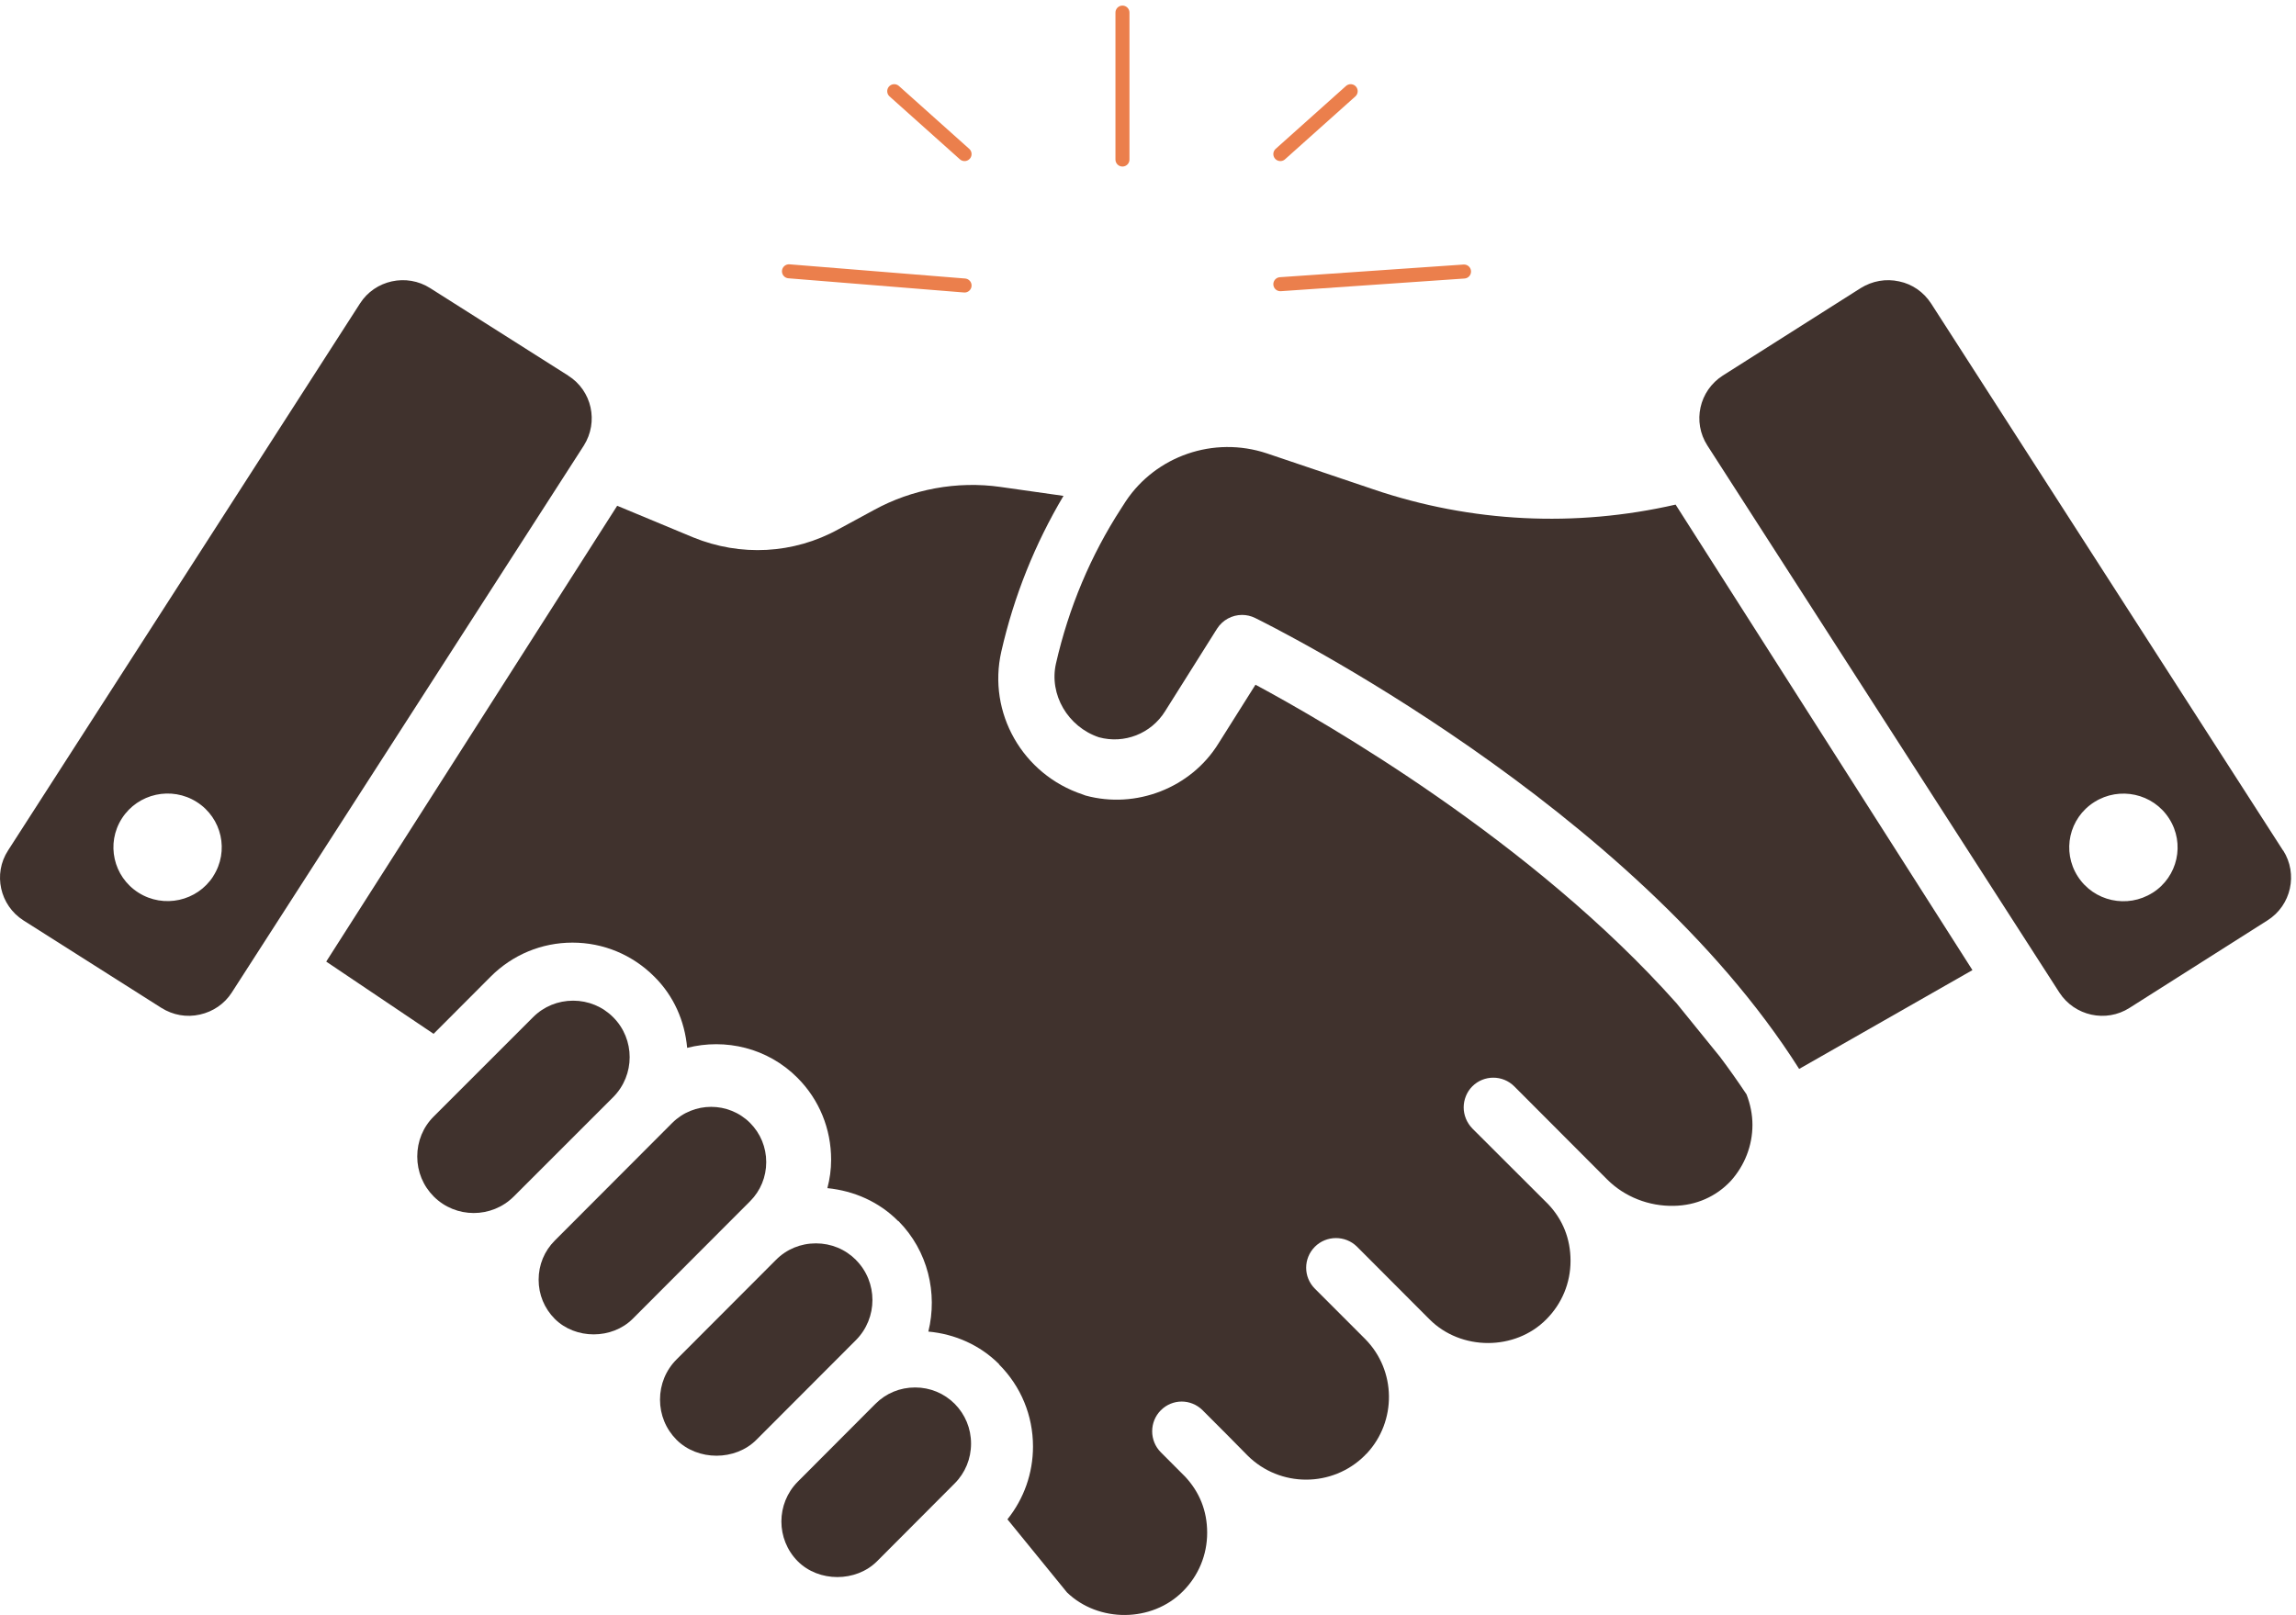 <svg width="334" height="235" viewBox="0 0 334 235" fill="none" xmlns="http://www.w3.org/2000/svg">
<path d="M250.183 153.753L243.915 146.022C222.885 122.355 192.695 105.046 182.635 99.634L177.225 108.224C173.229 114.656 165.248 117.76 157.92 115.762C157.802 115.719 157.609 115.644 157.491 115.601C148.76 112.702 143.628 103.715 145.664 94.802C147.506 86.717 150.56 79.146 154.706 72.156L145.546 70.857C139.246 69.955 132.668 71.168 127.108 74.228L121.976 77.01C115.441 80.618 107.728 81.015 100.828 78.191L89.783 73.595L47.455 139.923L63.075 150.435L71.377 142.113C74.549 138.935 78.78 137.163 83.28 137.163C87.779 137.163 92.011 138.935 95.182 142.113C98 144.905 99.607 148.545 99.961 152.475C105.521 151.058 111.67 152.475 116.009 156.835C119.18 160.013 120.905 164.255 120.905 168.764C120.905 170.182 120.712 171.546 120.359 172.888C124.269 173.285 127.879 174.885 130.654 177.677H130.697C135.004 182.036 136.418 188.189 135.047 193.762C138.925 194.116 142.567 195.727 145.342 198.508V198.551C148.513 201.73 150.27 205.971 150.27 210.481C150.27 214.4 148.942 218.094 146.553 221.079L155.209 231.71C159.794 236.144 167.583 236.101 172.083 231.549C174.354 229.272 175.607 226.255 175.607 223.034C175.607 219.812 174.472 217.106 172.436 214.905L168.869 211.329C167.187 209.643 167.187 206.895 168.869 205.209C170.551 203.523 173.25 203.523 174.943 205.209L178.586 208.86L181.489 211.802C186.181 216.473 193.82 216.473 198.523 211.802C198.598 211.684 198.716 211.608 198.834 211.49C203.183 206.819 203.141 199.442 198.598 194.847L191.27 187.513C189.588 185.827 189.588 183.121 191.27 181.424C192.952 179.739 195.695 179.739 197.377 181.381L207.951 191.98C212.536 196.575 220.4 196.575 224.942 191.98C227.213 189.703 228.467 186.686 228.467 183.465C228.467 180.243 227.331 177.462 225.221 175.229L214.175 164.201C213.35 163.342 212.922 162.236 212.922 161.141C212.922 160.045 213.35 158.907 214.175 158.08C215.857 156.394 218.6 156.394 220.282 158.08L233.791 171.621C236.341 174.176 239.898 175.54 243.465 175.465C246.754 175.422 249.69 174.09 251.8 171.814C253.793 169.581 254.929 166.714 254.929 163.685C254.929 162.161 254.618 160.668 254.072 159.251C252.818 157.372 251.522 155.525 250.161 153.721L250.183 153.753Z" fill="#40322D"/>
<path d="M199.808 71.213L184.292 65.973C176.518 63.385 168.133 66.392 163.779 72.921L163.082 74.005C158.664 80.824 155.469 88.416 153.614 96.545C152.584 101.055 155.34 105.77 159.865 107.284C163.533 108.282 167.446 106.779 169.494 103.482L177.033 91.498C177.848 90.21 179.242 89.479 180.678 89.479C181.322 89.479 181.965 89.619 182.576 89.92C184.871 91.047 237.467 117.206 261.723 155.542L286.932 141.163L243.751 73.426C229.157 76.765 214.07 76.046 199.798 71.213H199.808Z" fill="#40322D"/>
<path d="M138.882 204.276C137.354 202.744 135.307 201.892 133.121 201.892C130.935 201.892 128.887 202.733 127.349 204.276L116.049 215.607C112.876 218.799 112.876 223.992 116.049 227.184C119.105 230.248 124.516 230.248 127.582 227.184L138.882 215.852C140.41 214.32 141.259 212.266 141.259 210.064C141.259 207.861 140.41 205.819 138.882 204.276Z" fill="#40322D"/>
<path d="M124.513 183.328C122.971 181.783 120.906 180.924 118.691 180.924C116.475 180.924 114.42 181.772 112.879 183.328L98.409 197.824C96.868 199.37 96.012 201.441 96.012 203.662C96.012 205.883 96.868 207.943 98.409 209.499C101.503 212.6 106.961 212.6 110.043 209.499L124.513 195.002C127.713 191.783 127.713 186.547 124.513 183.339V183.328Z" fill="#40322D"/>
<path d="M111.463 169.097C111.463 166.944 110.628 164.927 109.126 163.411C107.561 161.844 105.507 161.06 103.452 161.06C101.397 161.06 99.342 161.844 97.777 163.411L80.692 180.531C79.189 182.036 78.355 184.053 78.355 186.216C78.355 188.38 79.189 190.387 80.692 191.902C83.706 194.923 89.015 194.923 92.04 191.902L109.126 174.783C110.628 173.278 111.463 171.26 111.463 169.097Z" fill="#40322D"/>
<path d="M89.187 148.007C87.646 146.466 85.58 145.61 83.376 145.61C81.171 145.61 79.105 146.455 77.553 148.007L63.095 162.464C61.543 164.005 60.697 166.07 60.697 168.285C60.697 170.5 61.553 172.555 63.095 174.106C66.295 177.306 71.517 177.317 74.739 174.106L89.198 159.649C92.398 156.439 92.398 151.217 89.198 148.017L89.187 148.007Z" fill="#40322D"/>
<path d="M82.656 54.655L62.584 41.93C59.154 39.734 54.537 40.751 52.369 44.158L1.169 123.756C-1.042 127.162 -0.018 131.747 3.412 133.932L23.474 146.658C25.167 147.718 27.141 148.072 29.072 147.632C31.003 147.204 32.664 146.069 33.721 144.419L84.932 64.831C87.1 61.382 86.118 56.84 82.645 54.655H82.656ZM31.024 127.505C28.684 131.147 23.808 132.218 20.141 129.894C16.474 127.57 15.395 122.728 17.736 119.086C20.076 115.444 24.952 114.373 28.619 116.697C32.286 119.022 33.365 123.863 31.013 127.505H31.024Z" fill="#40322D"/>
<path d="M332.125 123.772L280.919 44.161C279.852 42.522 278.202 41.343 276.271 40.947C274.341 40.518 272.367 40.872 270.674 41.922L250.615 54.649C247.185 56.846 246.161 61.388 248.372 64.827L299.577 144.428C301.788 147.834 306.36 148.852 309.79 146.656L329.849 133.928C333.322 131.732 334.303 127.158 332.135 123.751L332.125 123.772ZM313.133 129.911C309.466 132.236 304.592 131.175 302.251 127.522C299.911 123.869 300.979 119.037 304.656 116.712C308.323 114.387 313.198 115.448 315.538 119.101C317.878 122.744 316.81 127.586 313.144 129.911H313.133Z" fill="#40322D"/>
<path d="M163.285 1.833V23.213" stroke="#EB7F4C" stroke-width="2.04" stroke-linecap="round" stroke-linejoin="round"/>
<path d="M196.483 13.27L186.253 22.419" stroke="#EB7F4C" stroke-width="2.04" stroke-linecap="round" stroke-linejoin="round"/>
<path d="M212.971 39.511L186.253 41.354" stroke="#EB7F4C" stroke-width="2.04" stroke-linecap="round" stroke-linejoin="round"/>
<path d="M130.084 13.27L140.314 22.419" stroke="#EB7F4C" stroke-width="2.04" stroke-linecap="round" stroke-linejoin="round"/>
<path d="M114.773 39.479L140.315 41.544" stroke="#EB7F4C" stroke-width="2.04" stroke-linecap="round" stroke-linejoin="round"/>
</svg>
